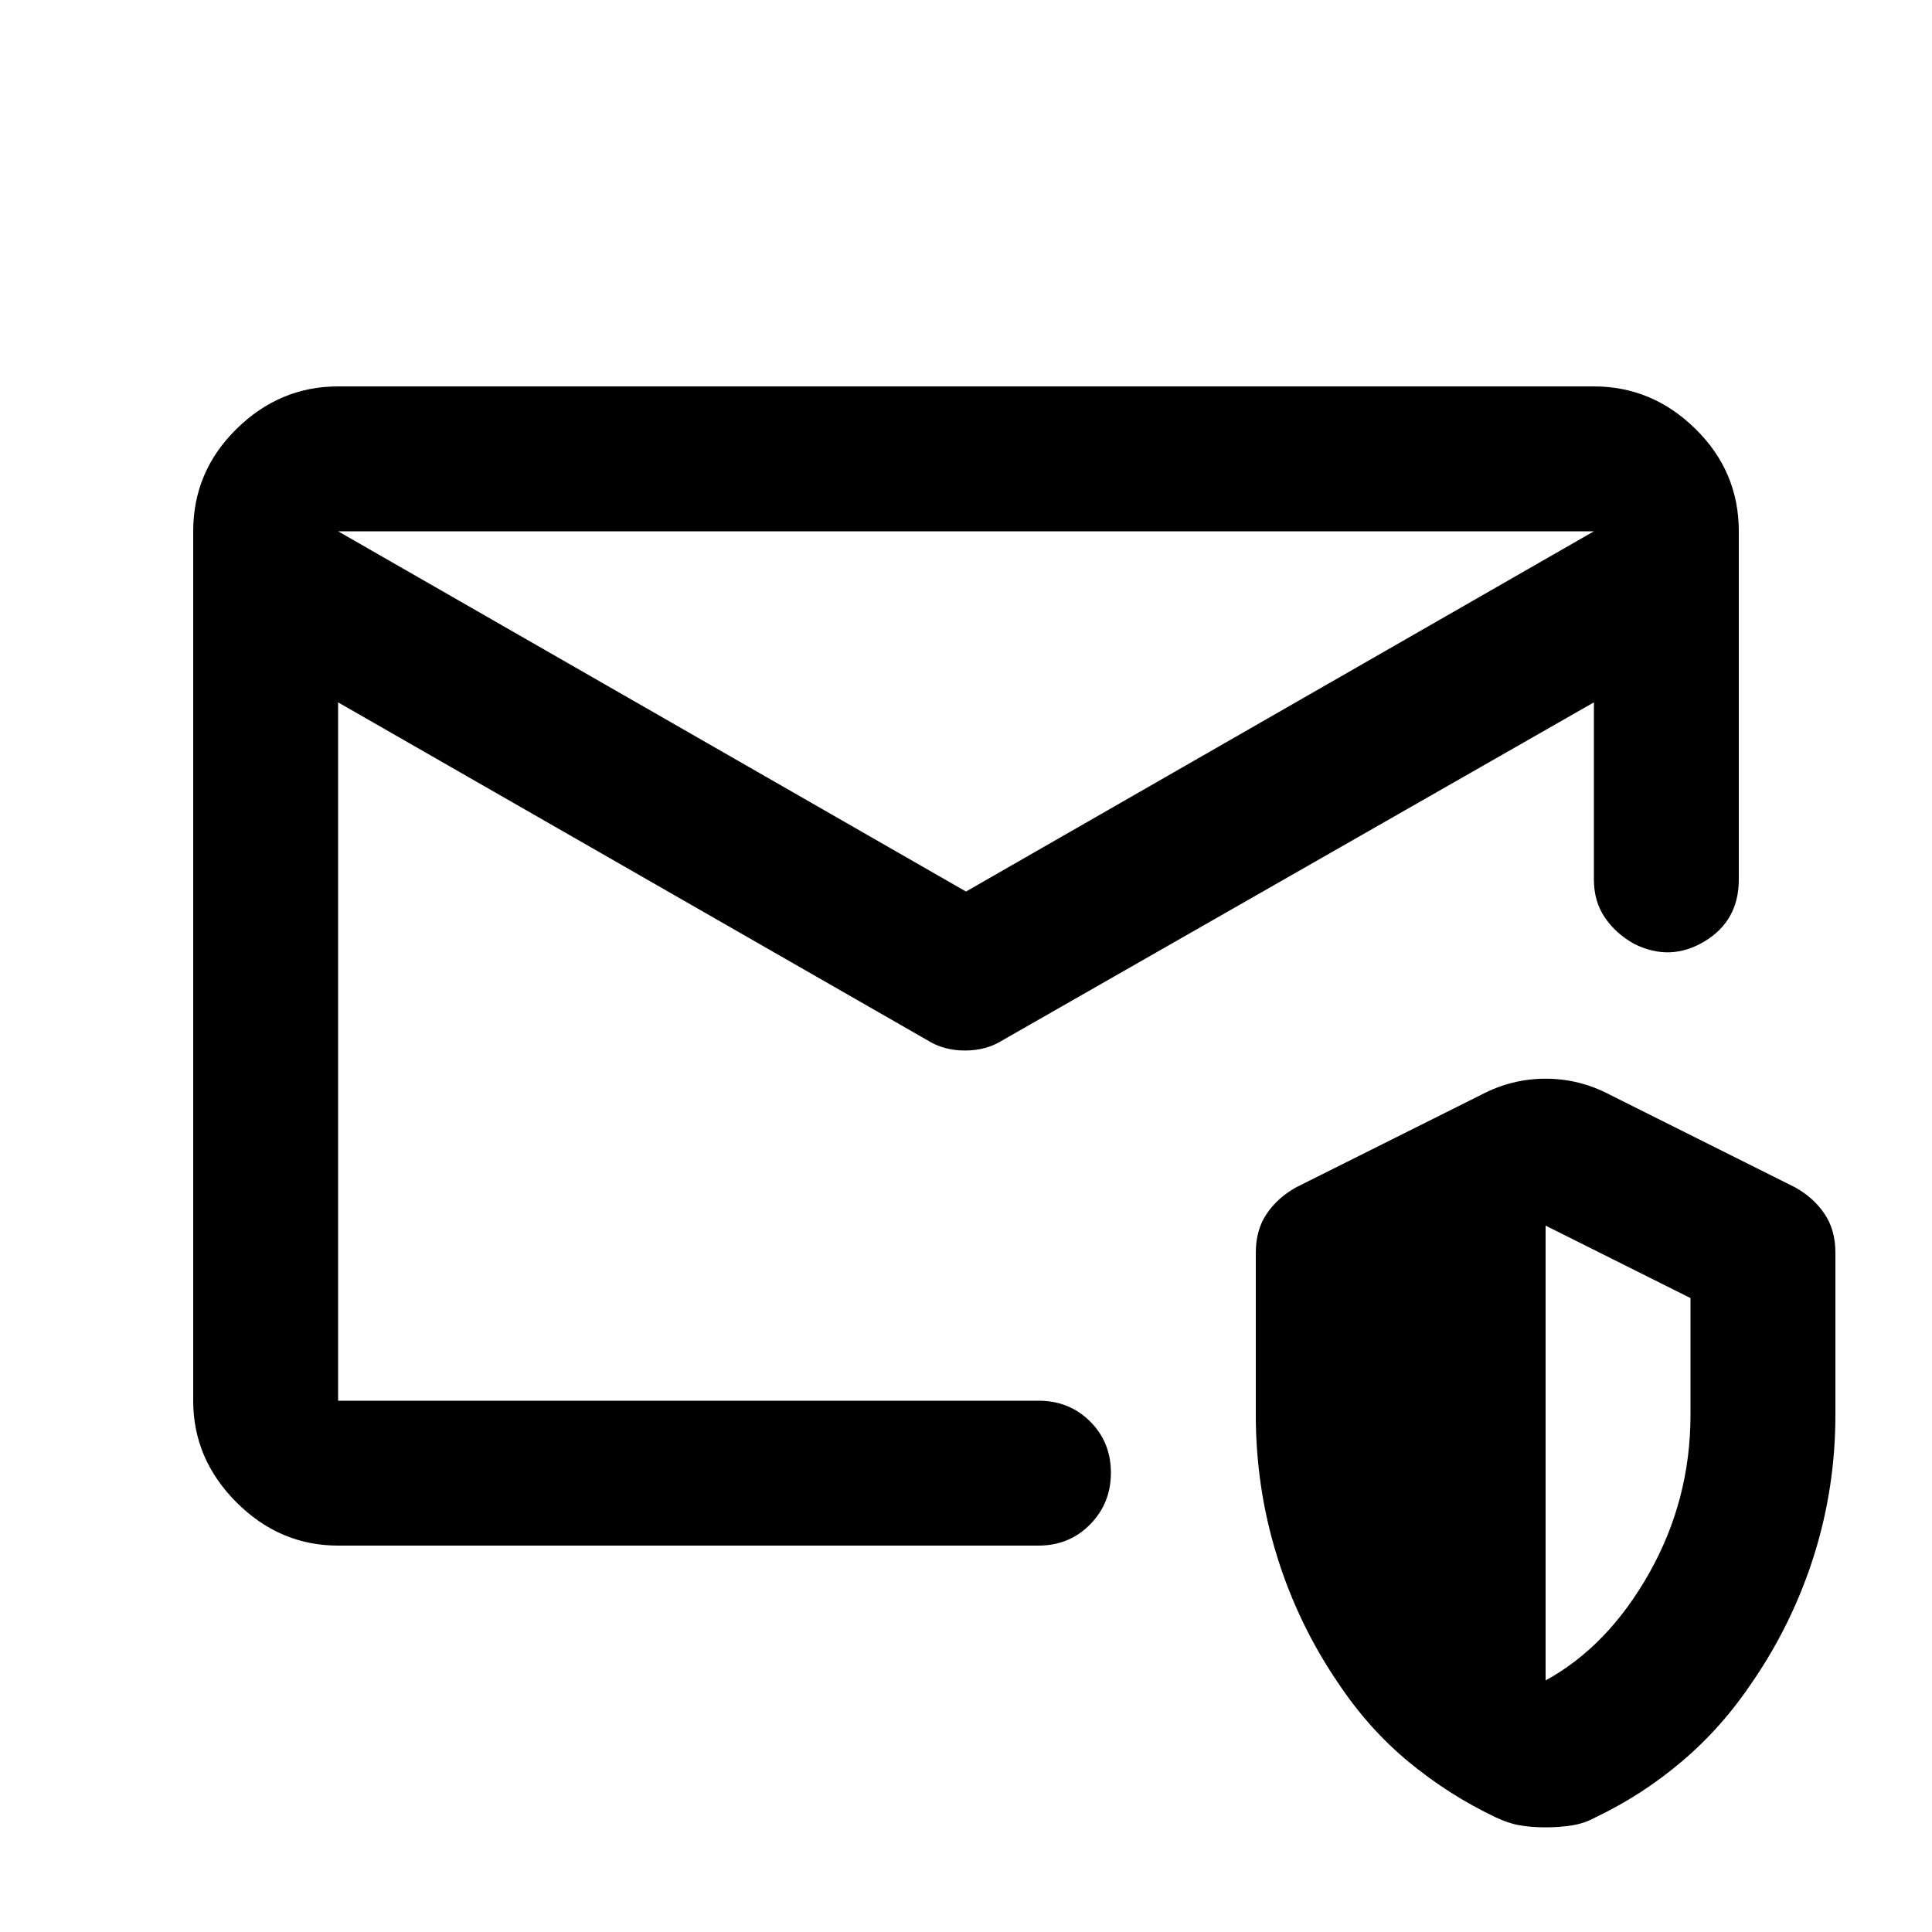 <svg xmlns="http://www.w3.org/2000/svg" height="20" viewBox="0 -960 960 960" width="20"><path d="M768-52q-7 0-12.79-1-5.8-1-12.04-4Q720-68 700-84.5T664.74-124Q645-153 634.5-186.87T624-257v-80.5q0-11.5 5.5-19.5t14.5-13l92-46q15.11-8 32-8t32 8l92 46q9 5 14.5 13t5.5 19.5v80.5q0 35.91-10.5 69.45Q891-154 871.26-125 856-102 836-85t-43.17 28q-5.35 3-11.59 4T768-52Zm0-73q31-17 51.5-53.37T840-257v-58l-72-36v226ZM480-517l312-179H168l312 179ZM168-632v32-11 347-243 7-111 11-64.5.5-32 64ZM96-264v-432q0-29.7 21.5-50.85Q139-768 168-768h624q29 0 50.5 21.15T864-696v173q0 20.5-17 30.75T812-491q-9-5-14.5-13t-5.5-19v-88L498-443q-8 5-18.5 5t-18.5-5L168-611v347h348q15.3 0 25.65 10.29Q552-243.42 552-228.21t-10.35 25.71Q531.3-192 516-192H168q-29 0-50.5-21.5T96-264Z"/></svg>